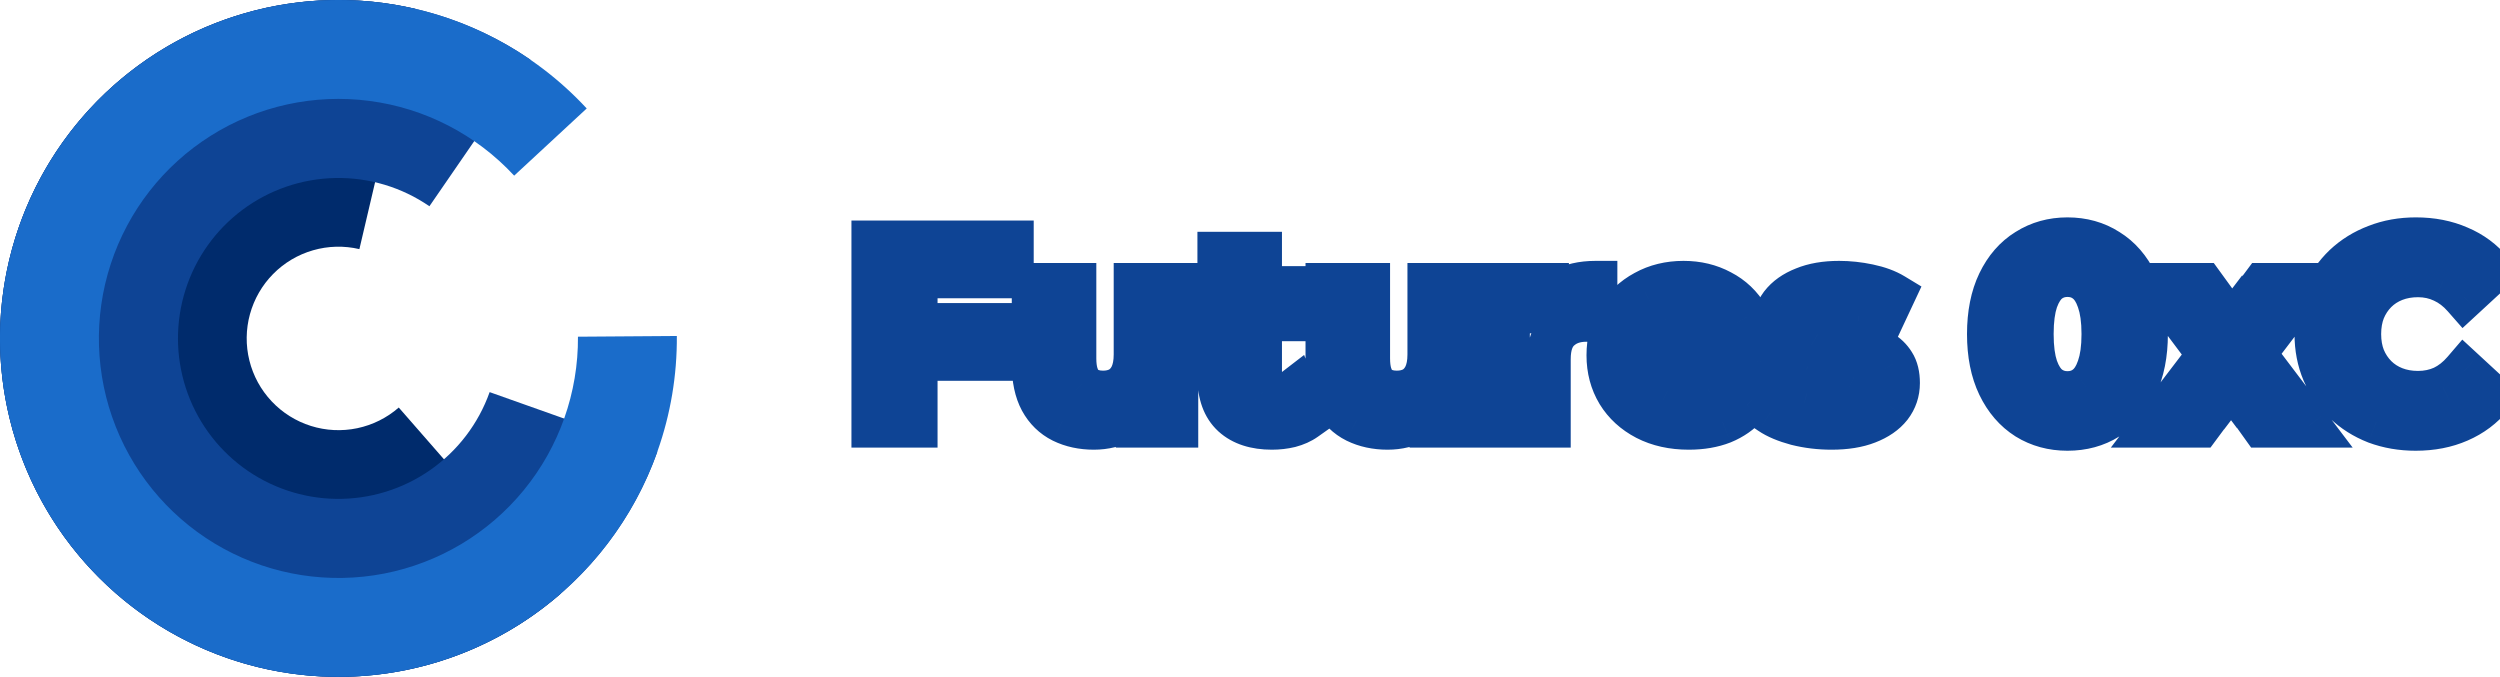 <svg width="229" height="62" viewBox="0 0 229 62" fill="none" xmlns="http://www.w3.org/2000/svg">
<path d="M38.083 0.82C32.912 -0.394 27.515 -0.258 22.412 1.213C17.308 2.685 12.668 5.443 8.936 9.224C5.205 13.005 2.508 17.681 1.103 22.803C-0.301 27.926 -0.366 33.324 0.916 38.479C2.197 43.634 4.782 48.373 8.421 52.242C12.061 56.111 16.634 58.979 21.701 60.572C26.768 62.166 32.16 62.43 37.359 61.341C42.558 60.251 47.389 57.844 51.391 54.35L36.527 37.33C35.443 38.277 34.133 38.929 32.724 39.224C31.314 39.52 29.853 39.448 28.479 39.016C27.106 38.584 25.866 37.807 24.88 36.758C23.893 35.709 23.192 34.425 22.845 33.027C22.498 31.63 22.515 30.167 22.896 28.778C23.277 27.39 24.008 26.122 25.019 25.097C26.031 24.072 27.288 23.325 28.672 22.926C30.055 22.527 31.518 22.49 32.92 22.819L38.083 0.82Z" fill="#002B6C"/>
<path d="M48.578 5.465C43.242 1.793 36.891 -0.117 30.415 0.006C23.939 0.128 17.664 2.275 12.471 6.147C7.278 10.018 3.428 15.419 1.462 21.591C-0.504 27.762 -0.487 34.395 1.51 40.556C3.506 46.718 7.383 52.1 12.595 55.945C17.807 59.791 24.093 61.907 30.57 61.997C37.046 62.087 43.388 60.146 48.705 56.447C54.022 52.748 58.046 47.476 60.213 41.372L44.851 35.918C43.823 38.812 41.915 41.311 39.394 43.065C36.873 44.819 33.867 45.739 30.796 45.697C27.725 45.654 24.745 44.65 22.274 42.827C19.803 41.004 17.965 38.452 17.018 35.531C16.071 32.609 16.063 29.465 16.995 26.539C17.928 23.613 19.753 21.052 22.215 19.216C24.677 17.381 27.652 16.363 30.723 16.305C33.793 16.247 36.804 17.152 39.334 18.893L48.578 5.465Z" fill="#0E4495"/>
<path d="M53.743 9.935C48.829 4.629 42.214 1.208 35.043 0.265C27.872 -0.678 20.597 0.915 14.477 4.77C8.358 8.625 3.779 14.498 1.533 21.373C-0.713 28.248 -0.485 35.692 2.179 42.417C4.842 49.141 9.773 54.722 16.118 58.194C22.463 61.666 29.822 62.811 36.921 61.429C44.02 60.048 50.413 56.227 54.993 50.63C59.573 45.032 62.051 38.009 61.999 30.776L52.941 30.842C52.978 35.961 51.224 40.932 47.982 44.894C44.741 48.856 40.216 51.56 35.191 52.538C30.166 53.516 24.957 52.706 20.467 50.248C15.976 47.79 12.486 43.84 10.601 39.081C8.715 34.321 8.553 29.052 10.143 24.186C11.733 19.32 14.974 15.163 19.305 12.435C23.637 9.706 28.786 8.578 33.861 9.246C38.937 9.913 43.619 12.335 47.098 16.09L53.743 9.935Z" fill="#1A6CCA"/>
<mask id="path-4-outside-1_444_4" maskUnits="userSpaceOnUse" x="77" y="19" width="154" height="23" fill="black">
<rect fill="white" x="77" y="19" width="154" height="23"/>
<path d="M83.592 29.76H91.656V32.88H83.592V29.76ZM83.88 39H79.992V22.2H92.688V25.32H83.88V39ZM100.199 39.192C99.127 39.192 98.167 38.984 97.319 38.568C96.487 38.152 95.839 37.52 95.375 36.672C94.911 35.808 94.679 34.712 94.679 33.384V26.088H98.423V32.832C98.423 33.904 98.647 34.696 99.095 35.208C99.559 35.704 100.207 35.952 101.039 35.952C101.615 35.952 102.127 35.832 102.575 35.592C103.023 35.336 103.375 34.952 103.631 34.44C103.887 33.912 104.015 33.256 104.015 32.472V26.088H107.759V39H104.207V35.448L104.855 36.48C104.423 37.376 103.783 38.056 102.935 38.52C102.103 38.968 101.191 39.192 100.199 39.192ZM116.508 39.192C114.988 39.192 113.804 38.808 112.956 38.04C112.108 37.256 111.684 36.096 111.684 34.56V23.232H115.428V34.512C115.428 35.056 115.572 35.48 115.86 35.784C116.148 36.072 116.54 36.216 117.036 36.216C117.628 36.216 118.132 36.056 118.548 35.736L119.556 38.376C119.172 38.648 118.708 38.856 118.164 39C117.636 39.128 117.084 39.192 116.508 39.192ZM109.692 29.256V26.376H118.644V29.256H109.692ZM127.106 39.192C126.034 39.192 125.074 38.984 124.226 38.568C123.394 38.152 122.746 37.52 122.282 36.672C121.818 35.808 121.586 34.712 121.586 33.384V26.088H125.33V32.832C125.33 33.904 125.554 34.696 126.002 35.208C126.466 35.704 127.114 35.952 127.946 35.952C128.522 35.952 129.034 35.832 129.482 35.592C129.93 35.336 130.282 34.952 130.538 34.44C130.794 33.912 130.922 33.256 130.922 32.472V26.088H134.666V39H131.114V35.448L131.762 36.48C131.33 37.376 130.69 38.056 129.842 38.52C129.01 38.968 128.098 39.192 127.106 39.192ZM138.134 39V26.088H141.71V29.736L141.206 28.68C141.59 27.768 142.206 27.08 143.054 26.616C143.902 26.136 144.934 25.896 146.15 25.896V29.352C145.99 29.336 145.846 29.328 145.718 29.328C145.59 29.312 145.454 29.304 145.31 29.304C144.286 29.304 143.454 29.6 142.814 30.192C142.19 30.768 141.878 31.672 141.878 32.904V39H138.134ZM154.691 39.192C153.219 39.192 151.923 38.904 150.803 38.328C149.699 37.752 148.843 36.968 148.235 35.976C147.627 34.968 147.323 33.824 147.323 32.544C147.323 31.248 147.619 30.104 148.211 29.112C148.819 28.104 149.643 27.32 150.683 26.76C151.723 26.184 152.899 25.896 154.211 25.896C155.475 25.896 156.611 26.168 157.619 26.712C158.643 27.24 159.451 28.008 160.043 29.016C160.635 30.008 160.931 31.2 160.931 32.592C160.931 32.736 160.923 32.904 160.907 33.096C160.891 33.272 160.875 33.44 160.859 33.6H150.371V31.416H158.891L157.451 32.064C157.451 31.392 157.315 30.808 157.043 30.312C156.771 29.816 156.395 29.432 155.915 29.16C155.435 28.872 154.875 28.728 154.235 28.728C153.595 28.728 153.027 28.872 152.531 29.16C152.051 29.432 151.675 29.824 151.403 30.336C151.131 30.832 150.995 31.424 150.995 32.112V32.688C150.995 33.392 151.147 34.016 151.451 34.56C151.771 35.088 152.211 35.496 152.771 35.784C153.347 36.056 154.019 36.192 154.787 36.192C155.475 36.192 156.075 36.088 156.587 35.88C157.115 35.672 157.595 35.36 158.027 34.944L160.019 37.104C159.427 37.776 158.683 38.296 157.787 38.664C156.891 39.016 155.859 39.192 154.691 39.192ZM167.767 39.192C166.663 39.192 165.599 39.064 164.575 38.808C163.567 38.536 162.767 38.2 162.175 37.8L163.423 35.112C164.015 35.48 164.711 35.784 165.511 36.024C166.327 36.248 167.127 36.36 167.911 36.36C168.775 36.36 169.383 36.256 169.735 36.048C170.103 35.84 170.287 35.552 170.287 35.184C170.287 34.88 170.143 34.656 169.855 34.512C169.583 34.352 169.215 34.232 168.751 34.152C168.287 34.072 167.775 33.992 167.215 33.912C166.671 33.832 166.119 33.728 165.559 33.6C164.999 33.456 164.487 33.248 164.023 32.976C163.559 32.704 163.183 32.336 162.895 31.872C162.623 31.408 162.487 30.808 162.487 30.072C162.487 29.256 162.719 28.536 163.183 27.912C163.663 27.288 164.351 26.8 165.247 26.448C166.143 26.08 167.215 25.896 168.463 25.896C169.343 25.896 170.239 25.992 171.151 26.184C172.063 26.376 172.823 26.656 173.431 27.024L172.183 29.688C171.559 29.32 170.927 29.072 170.287 28.944C169.663 28.8 169.055 28.728 168.463 28.728C167.631 28.728 167.023 28.84 166.639 29.064C166.255 29.288 166.063 29.576 166.063 29.928C166.063 30.248 166.199 30.488 166.471 30.648C166.759 30.808 167.135 30.936 167.599 31.032C168.063 31.128 168.567 31.216 169.111 31.296C169.671 31.36 170.231 31.464 170.791 31.608C171.351 31.752 171.855 31.96 172.303 32.232C172.767 32.488 173.143 32.848 173.431 33.312C173.719 33.76 173.863 34.352 173.863 35.088C173.863 35.888 173.623 36.6 173.143 37.224C172.663 37.832 171.967 38.312 171.055 38.664C170.159 39.016 169.063 39.192 167.767 39.192ZM189.378 39.288C188.002 39.288 186.77 38.952 185.682 38.28C184.594 37.592 183.738 36.6 183.114 35.304C182.49 34.008 182.178 32.44 182.178 30.6C182.178 28.76 182.49 27.192 183.114 25.896C183.738 24.6 184.594 23.616 185.682 22.944C186.77 22.256 188.002 21.912 189.378 21.912C190.77 21.912 192.002 22.256 193.074 22.944C194.162 23.616 195.018 24.6 195.642 25.896C196.266 27.192 196.578 28.76 196.578 30.6C196.578 32.44 196.266 34.008 195.642 35.304C195.018 36.6 194.162 37.592 193.074 38.28C192.002 38.952 190.77 39.288 189.378 39.288ZM189.378 36C190.034 36 190.602 35.816 191.082 35.448C191.578 35.08 191.962 34.496 192.234 33.696C192.522 32.896 192.666 31.864 192.666 30.6C192.666 29.336 192.522 28.304 192.234 27.504C191.962 26.704 191.578 26.12 191.082 25.752C190.602 25.384 190.034 25.2 189.378 25.2C188.738 25.2 188.17 25.384 187.674 25.752C187.194 26.12 186.81 26.704 186.522 27.504C186.25 28.304 186.114 29.336 186.114 30.6C186.114 31.864 186.25 32.896 186.522 33.696C186.81 34.496 187.194 35.08 187.674 35.448C188.17 35.816 188.738 36 189.378 36ZM197.393 39L203.177 31.416L203.105 33.48L197.561 26.088H201.761L205.265 30.912L203.681 30.96L207.305 26.088H211.289L205.721 33.408V31.392L211.481 39H207.233L203.561 33.864L205.121 34.08L201.473 39H197.393ZM221.274 39.288C219.978 39.288 218.77 39.08 217.65 38.664C216.546 38.232 215.586 37.624 214.77 36.84C213.954 36.056 213.314 35.136 212.85 34.08C212.402 33.024 212.178 31.864 212.178 30.6C212.178 29.336 212.402 28.176 212.85 27.12C213.314 26.064 213.954 25.144 214.77 24.36C215.602 23.576 216.57 22.976 217.674 22.56C218.778 22.128 219.986 21.912 221.298 21.912C222.754 21.912 224.066 22.168 225.234 22.68C226.418 23.176 227.41 23.912 228.21 24.888L225.714 27.192C225.138 26.536 224.498 26.048 223.794 25.728C223.09 25.392 222.322 25.224 221.49 25.224C220.706 25.224 219.986 25.352 219.33 25.608C218.674 25.864 218.106 26.232 217.626 26.712C217.146 27.192 216.77 27.76 216.498 28.416C216.242 29.072 216.114 29.8 216.114 30.6C216.114 31.4 216.242 32.128 216.498 32.784C216.77 33.44 217.146 34.008 217.626 34.488C218.106 34.968 218.674 35.336 219.33 35.592C219.986 35.848 220.706 35.976 221.49 35.976C222.322 35.976 223.09 35.816 223.794 35.496C224.498 35.16 225.138 34.656 225.714 33.984L228.21 36.288C227.41 37.264 226.418 38.008 225.234 38.52C224.066 39.032 222.746 39.288 221.274 39.288Z"/>
</mask>
<path d="M83.592 29.76V27.76H81.592V29.76H83.592ZM91.656 29.76H93.656V27.76H91.656V29.76ZM91.656 32.88V34.88H93.656V32.88H91.656ZM83.592 32.88H81.592V34.88H83.592V32.88ZM83.88 39V41H85.88V39H83.88ZM79.992 39H77.992V41H79.992V39ZM79.992 22.2V20.2H77.992V22.2H79.992ZM92.688 22.2H94.688V20.2H92.688V22.2ZM92.688 25.32V27.32H94.688V25.32H92.688ZM83.88 25.32V23.32H81.88V25.32H83.88ZM83.592 31.76H91.656V27.76H83.592V31.76ZM89.656 29.76V32.88H93.656V29.76H89.656ZM91.656 30.88H83.592V34.88H91.656V30.88ZM85.592 32.88V29.76H81.592V32.88H85.592ZM83.88 37H79.992V41H83.88V37ZM81.992 39V22.2H77.992V39H81.992ZM79.992 24.2H92.688V20.2H79.992V24.2ZM90.688 22.2V25.32H94.688V22.2H90.688ZM92.688 23.32H83.88V27.32H92.688V23.32ZM81.88 25.32V39H85.88V25.32H81.88ZM97.319 38.568L96.425 40.357L96.432 40.36L96.439 40.364L97.319 38.568ZM95.375 36.672L93.613 37.618L93.617 37.625L93.621 37.632L95.375 36.672ZM94.679 26.088V24.088H92.679V26.088H94.679ZM98.423 26.088H100.423V24.088H98.423V26.088ZM99.095 35.208L97.59 36.525L97.612 36.55L97.635 36.574L99.095 35.208ZM102.575 35.592L103.52 37.355L103.544 37.342L103.568 37.328L102.575 35.592ZM103.631 34.44L105.42 35.334L105.426 35.324L105.431 35.312L103.631 34.44ZM104.015 26.088V24.088H102.015V26.088H104.015ZM107.759 26.088H109.759V24.088H107.759V26.088ZM107.759 39V41H109.759V39H107.759ZM104.207 39H102.207V41H104.207V39ZM104.207 35.448L105.901 34.385L102.207 28.502V35.448H104.207ZM104.855 36.48L106.657 37.349L107.137 36.353L106.549 35.416L104.855 36.48ZM102.935 38.52L103.884 40.281L103.895 40.275L102.935 38.52ZM100.199 37.192C99.391 37.192 98.739 37.037 98.2 36.772L96.439 40.364C97.596 40.931 98.864 41.192 100.199 41.192V37.192ZM98.214 36.779C97.761 36.553 97.406 36.217 97.13 35.712L93.621 37.632C94.272 38.823 95.214 39.751 96.425 40.357L98.214 36.779ZM97.137 35.726C96.875 35.237 96.679 34.494 96.679 33.384H92.679C92.679 34.93 92.948 36.379 93.613 37.618L97.137 35.726ZM96.679 33.384V26.088H92.679V33.384H96.679ZM94.679 28.088H98.423V24.088H94.679V28.088ZM96.423 26.088V32.832H100.423V26.088H96.423ZM96.423 32.832C96.423 34.123 96.684 35.489 97.59 36.525L100.601 33.891C100.611 33.903 100.423 33.684 100.423 32.832H96.423ZM97.635 36.574C98.56 37.563 99.788 37.952 101.039 37.952V33.952C100.627 33.952 100.559 33.845 100.556 33.842L97.635 36.574ZM101.039 37.952C101.901 37.952 102.745 37.77 103.52 37.355L101.631 33.829C101.51 33.894 101.33 33.952 101.039 33.952V37.952ZM103.568 37.328C104.396 36.855 105.008 36.159 105.42 35.334L101.843 33.546C101.743 33.745 101.651 33.817 101.583 33.855L103.568 37.328ZM105.431 35.312C105.856 34.437 106.015 33.461 106.015 32.472H102.015C102.015 33.051 101.919 33.387 101.832 33.568L105.431 35.312ZM106.015 32.472V26.088H102.015V32.472H106.015ZM104.015 28.088H107.759V24.088H104.015V28.088ZM105.759 26.088V39H109.759V26.088H105.759ZM107.759 37H104.207V41H107.759V37ZM106.207 39V35.448H102.207V39H106.207ZM102.514 36.511L103.162 37.544L106.549 35.416L105.901 34.385L102.514 36.511ZM103.054 35.611C102.797 36.143 102.446 36.508 101.975 36.766L103.895 40.275C105.121 39.604 106.049 38.609 106.657 37.349L103.054 35.611ZM101.987 36.759C101.461 37.042 100.878 37.192 100.199 37.192V41.192C101.505 41.192 102.746 40.894 103.884 40.281L101.987 36.759ZM112.956 38.04L111.598 39.508L111.606 39.516L111.613 39.522L112.956 38.04ZM111.684 23.232V21.232H109.684V23.232H111.684ZM115.428 23.232H117.428V21.232H115.428V23.232ZM115.86 35.784L114.408 37.16L114.427 37.179L114.446 37.198L115.86 35.784ZM118.548 35.736L120.416 35.023L119.458 32.513L117.329 34.151L118.548 35.736ZM119.556 38.376L120.712 40.008L121.978 39.112L121.424 37.663L119.556 38.376ZM118.164 39L118.635 40.944L118.656 40.939L118.676 40.933L118.164 39ZM109.692 29.256H107.692V31.256H109.692V29.256ZM109.692 26.376V24.376H107.692V26.376H109.692ZM118.644 26.376H120.644V24.376H118.644V26.376ZM118.644 29.256V31.256H120.644V29.256H118.644ZM116.508 37.192C115.318 37.192 114.672 36.896 114.299 36.558L111.613 39.522C112.936 40.72 114.658 41.192 116.508 41.192V37.192ZM114.314 36.572C113.998 36.279 113.684 35.731 113.684 34.56H109.684C109.684 36.461 110.218 38.233 111.598 39.508L114.314 36.572ZM113.684 34.56V23.232H109.684V34.56H113.684ZM111.684 25.232H115.428V21.232H111.684V25.232ZM113.428 23.232V34.512H117.428V23.232H113.428ZM113.428 34.512C113.428 35.41 113.673 36.383 114.408 37.16L117.312 34.408C117.343 34.442 117.37 34.477 117.391 34.513C117.412 34.548 117.424 34.577 117.43 34.595C117.441 34.629 117.428 34.611 117.428 34.512H113.428ZM114.446 37.198C115.188 37.94 116.133 38.216 117.036 38.216V34.216C116.98 34.216 116.998 34.208 117.06 34.231C117.129 34.256 117.208 34.303 117.274 34.37L114.446 37.198ZM117.036 38.216C118.01 38.216 118.958 37.944 119.767 37.321L117.329 34.151C117.306 34.168 117.246 34.216 117.036 34.216V38.216ZM116.68 36.449L117.688 39.089L121.424 37.663L120.416 35.023L116.68 36.449ZM118.4 36.744C118.245 36.854 118.009 36.972 117.652 37.067L118.676 40.933C119.407 40.74 120.099 40.442 120.712 40.008L118.4 36.744ZM117.693 37.056C117.328 37.145 116.935 37.192 116.508 37.192V41.192C117.233 41.192 117.944 41.111 118.635 40.944L117.693 37.056ZM111.692 29.256V26.376H107.692V29.256H111.692ZM109.692 28.376H118.644V24.376H109.692V28.376ZM116.644 26.376V29.256H120.644V26.376H116.644ZM118.644 27.256H109.692V31.256H118.644V27.256ZM124.226 38.568L123.331 40.357L123.338 40.36L123.345 40.364L124.226 38.568ZM122.282 36.672L120.52 37.618L120.523 37.625L120.527 37.632L122.282 36.672ZM121.586 26.088V24.088H119.586V26.088H121.586ZM125.33 26.088H127.33V24.088H125.33V26.088ZM126.002 35.208L124.497 36.525L124.518 36.55L124.541 36.574L126.002 35.208ZM129.482 35.592L130.426 37.355L130.45 37.342L130.474 37.328L129.482 35.592ZM130.538 34.44L132.327 35.334L132.332 35.324L132.337 35.312L130.538 34.44ZM130.922 26.088V24.088H128.922V26.088H130.922ZM134.666 26.088H136.666V24.088H134.666V26.088ZM134.666 39V41H136.666V39H134.666ZM131.114 39H129.114V41H131.114V39ZM131.114 35.448L132.807 34.385L129.114 28.502V35.448H131.114ZM131.762 36.48L133.563 37.349L134.043 36.353L133.455 35.416L131.762 36.48ZM129.842 38.52L130.79 40.281L130.802 40.275L129.842 38.52ZM127.106 37.192C126.298 37.192 125.645 37.037 125.107 36.772L123.345 40.364C124.502 40.931 125.77 41.192 127.106 41.192V37.192ZM125.12 36.779C124.667 36.553 124.313 36.217 124.036 35.712L120.527 37.632C121.179 38.823 122.12 39.751 123.331 40.357L125.12 36.779ZM124.044 35.726C123.781 35.237 123.586 34.494 123.586 33.384H119.586C119.586 34.93 119.854 36.379 120.52 37.618L124.044 35.726ZM123.586 33.384V26.088H119.586V33.384H123.586ZM121.586 28.088H125.33V24.088H121.586V28.088ZM123.33 26.088V32.832H127.33V26.088H123.33ZM123.33 32.832C123.33 34.123 123.59 35.489 124.497 36.525L127.507 33.891C127.517 33.903 127.33 33.684 127.33 32.832H123.33ZM124.541 36.574C125.466 37.563 126.694 37.952 127.946 37.952V33.952C127.533 33.952 127.465 33.845 127.462 33.842L124.541 36.574ZM127.946 37.952C128.807 37.952 129.651 37.77 130.426 37.355L128.537 33.829C128.417 33.894 128.237 33.952 127.946 33.952V37.952ZM130.474 37.328C131.302 36.855 131.914 36.159 132.327 35.334L128.749 33.546C128.649 33.745 128.558 33.817 128.489 33.855L130.474 37.328ZM132.337 35.312C132.762 34.437 132.922 33.461 132.922 32.472H128.922C128.922 33.051 128.826 33.387 128.738 33.568L132.337 35.312ZM132.922 32.472V26.088H128.922V32.472H132.922ZM130.922 28.088H134.666V24.088H130.922V28.088ZM132.666 26.088V39H136.666V26.088H132.666ZM134.666 37H131.114V41H134.666V37ZM133.114 39V35.448H129.114V39H133.114ZM129.42 36.511L130.068 37.544L133.455 35.416L132.807 34.385L129.42 36.511ZM129.96 35.611C129.704 36.143 129.352 36.508 128.882 36.766L130.802 40.275C132.027 39.604 132.956 38.609 133.563 37.349L129.96 35.611ZM128.893 36.759C128.368 37.042 127.784 37.192 127.106 37.192V41.192C128.412 41.192 129.652 40.894 130.79 40.281L128.893 36.759ZM138.134 39H136.134V41H138.134V39ZM138.134 26.088V24.088H136.134V26.088H138.134ZM141.71 26.088H143.71V24.088H141.71V26.088ZM141.71 29.736L139.905 30.598L143.71 29.736H141.71ZM141.206 28.68L139.363 27.904L139.015 28.731L139.401 29.541L141.206 28.68ZM143.054 26.616L144.014 28.37L144.027 28.364L144.039 28.357L143.054 26.616ZM146.15 25.896H148.15V23.896H146.15V25.896ZM146.15 29.352L145.951 31.342L148.15 31.562V29.352H146.15ZM145.718 29.328L145.47 31.313L145.594 31.328H145.718V29.328ZM142.814 30.192L144.171 31.662L144.172 31.66L142.814 30.192ZM141.878 39V41H143.878V39H141.878ZM140.134 39V26.088H136.134V39H140.134ZM138.134 28.088H141.71V24.088H138.134V28.088ZM139.71 26.088V29.736H143.71V26.088H139.71ZM143.515 28.875L143.011 27.819L139.401 29.541L139.905 30.598L143.515 28.875ZM143.05 29.456C143.263 28.95 143.573 28.612 144.014 28.37L142.094 24.861C140.84 25.548 139.918 26.586 139.363 27.904L143.05 29.456ZM144.039 28.357C144.521 28.084 145.195 27.896 146.15 27.896V23.896C144.673 23.896 143.283 24.188 142.069 24.875L144.039 28.357ZM144.15 25.896V29.352H148.15V25.896H144.15ZM146.349 27.362C146.139 27.341 145.927 27.328 145.718 27.328V31.328C145.766 31.328 145.841 31.331 145.951 31.342L146.349 27.362ZM145.966 27.343C145.747 27.316 145.528 27.304 145.31 27.304V31.304C145.381 31.304 145.433 31.308 145.47 31.313L145.966 27.343ZM145.31 27.304C143.876 27.304 142.529 27.731 141.456 28.724L144.172 31.66C144.379 31.469 144.696 31.304 145.31 31.304V27.304ZM141.458 28.722C140.268 29.821 139.878 31.369 139.878 32.904H143.878C143.878 31.975 144.113 31.715 144.171 31.662L141.458 28.722ZM139.878 32.904V39H143.878V32.904H139.878ZM141.878 37H138.134V41H141.878V37ZM150.803 38.328L149.878 40.101L149.888 40.107L150.803 38.328ZM148.235 35.976L146.522 37.009L146.526 37.015L146.529 37.021L148.235 35.976ZM148.211 29.112L146.498 28.079L146.493 28.087L148.211 29.112ZM150.683 26.76L151.631 28.521L151.641 28.515L151.652 28.51L150.683 26.76ZM157.619 26.712L156.669 28.472L156.685 28.481L156.702 28.49L157.619 26.712ZM160.043 29.016L158.318 30.029L158.325 30.041L160.043 29.016ZM160.907 33.096L162.898 33.277L162.899 33.27L162.9 33.262L160.907 33.096ZM160.859 33.6V35.6H162.669L162.849 33.799L160.859 33.6ZM150.371 33.6H148.371V35.6H150.371V33.6ZM150.371 31.416V29.416H148.371V31.416H150.371ZM158.891 31.416L159.711 33.24L158.891 29.416V31.416ZM157.451 32.064H155.451V35.157L158.271 33.888L157.451 32.064ZM157.043 30.312L155.289 31.274L155.289 31.274L157.043 30.312ZM155.915 29.16L154.886 30.875L154.907 30.888L154.929 30.9L155.915 29.16ZM152.531 29.16L153.517 30.9L153.526 30.895L153.535 30.89L152.531 29.16ZM151.403 30.336L153.156 31.298L153.163 31.286L153.169 31.274L151.403 30.336ZM151.451 34.56L149.705 35.536L149.722 35.566L149.74 35.597L151.451 34.56ZM152.771 35.784L151.856 37.563L151.886 37.578L151.917 37.593L152.771 35.784ZM156.587 35.88L155.854 34.019L155.844 34.023L155.834 34.027L156.587 35.88ZM158.027 34.944L159.497 33.588L158.111 32.086L156.639 33.503L158.027 34.944ZM160.019 37.104L161.519 38.426L162.711 37.073L161.489 35.748L160.019 37.104ZM157.787 38.664L158.518 40.526L158.532 40.52L158.547 40.514L157.787 38.664ZM154.691 37.192C153.483 37.192 152.51 36.957 151.717 36.549L149.888 40.107C151.335 40.851 152.954 41.192 154.691 41.192V37.192ZM151.728 36.555C150.922 36.134 150.345 35.592 149.94 34.931L146.529 37.021C147.34 38.344 148.476 39.37 149.878 40.101L151.728 36.555ZM149.947 34.943C149.544 34.274 149.323 33.493 149.323 32.544H145.323C145.323 34.155 145.71 35.662 146.522 37.009L149.947 34.943ZM149.323 32.544C149.323 31.564 149.543 30.782 149.928 30.137L146.493 28.087C145.695 29.425 145.323 30.932 145.323 32.544H149.323ZM149.923 30.145C150.346 29.445 150.905 28.912 151.631 28.521L149.734 24.999C148.38 25.728 147.292 26.763 146.498 28.079L149.923 30.145ZM151.652 28.51C152.365 28.114 153.202 27.896 154.211 27.896V23.896C152.596 23.896 151.08 24.254 149.714 25.01L151.652 28.51ZM154.211 27.896C155.178 27.896 155.982 28.101 156.669 28.472L158.569 24.952C157.239 24.235 155.771 23.896 154.211 23.896V27.896ZM156.702 28.49C157.385 28.842 157.915 29.342 158.318 30.029L161.767 28.003C160.987 26.674 159.901 25.638 158.535 24.934L156.702 28.49ZM158.325 30.041C158.698 30.665 158.931 31.487 158.931 32.592H162.931C162.931 30.913 162.572 29.351 161.76 27.991L158.325 30.041ZM158.931 32.592C158.931 32.666 158.926 32.776 158.914 32.93L162.9 33.262C162.919 33.032 162.931 32.806 162.931 32.592H158.931ZM158.915 32.915C158.899 33.086 158.884 33.248 158.869 33.401L162.849 33.799C162.865 33.633 162.882 33.459 162.898 33.277L158.915 32.915ZM160.859 31.6H150.371V35.6H160.859V31.6ZM152.371 33.6V31.416H148.371V33.6H152.371ZM150.371 33.416H158.891V29.416H150.371V33.416ZM158.07 29.592L156.63 30.24L158.271 33.888L159.711 33.24L158.07 29.592ZM159.451 32.064C159.451 31.119 159.258 30.192 158.796 29.35L155.289 31.274C155.372 31.424 155.451 31.665 155.451 32.064H159.451ZM158.796 29.35C158.35 28.537 157.712 27.88 156.901 27.42L154.929 30.9C155.077 30.984 155.191 31.095 155.289 31.274L158.796 29.35ZM156.944 27.445C156.11 26.945 155.184 26.728 154.235 26.728V30.728C154.565 30.728 154.759 30.799 154.886 30.875L156.944 27.445ZM154.235 26.728C153.284 26.728 152.362 26.945 151.526 27.43L153.535 30.89C153.692 30.799 153.906 30.728 154.235 30.728V26.728ZM151.545 27.42C150.716 27.889 150.077 28.568 149.636 29.398L153.169 31.274C153.272 31.08 153.385 30.975 153.517 30.9L151.545 27.42ZM149.649 29.374C149.184 30.223 148.995 31.16 148.995 32.112H152.995C152.995 31.688 153.077 31.442 153.156 31.298L149.649 29.374ZM148.995 32.112V32.688H152.995V32.112H148.995ZM148.995 32.688C148.995 33.688 149.214 34.657 149.705 35.536L153.197 33.584C153.08 33.376 152.995 33.096 152.995 32.688H148.995ZM149.74 35.597C150.256 36.447 150.974 37.109 151.856 37.563L153.685 34.005C153.447 33.883 153.286 33.729 153.161 33.523L149.74 35.597ZM151.917 37.593C152.809 38.014 153.783 38.192 154.787 38.192V34.192C154.254 34.192 153.884 34.098 153.625 33.975L151.917 37.593ZM154.787 38.192C155.672 38.192 156.538 38.059 157.339 37.733L155.834 34.027C155.612 34.117 155.278 34.192 154.787 34.192V38.192ZM157.32 37.741C158.105 37.431 158.804 36.972 159.414 36.385L156.639 33.503C156.385 33.748 156.125 33.913 155.854 34.019L157.32 37.741ZM156.556 36.3L158.548 38.46L161.489 35.748L159.497 33.588L156.556 36.3ZM158.518 35.782C158.145 36.205 157.662 36.553 157.027 36.814L158.547 40.514C159.703 40.039 160.708 39.347 161.519 38.426L158.518 35.782ZM157.055 36.803C156.436 37.046 155.66 37.192 154.691 37.192V41.192C156.057 41.192 157.345 40.986 158.518 40.526L157.055 36.803ZM164.575 38.808L164.054 40.739L164.072 40.744L164.09 40.748L164.575 38.808ZM162.175 37.8L160.361 36.958L159.644 38.503L161.056 39.457L162.175 37.8ZM163.423 35.112L164.479 33.413L162.561 32.221L161.609 34.27L163.423 35.112ZM165.511 36.024L164.937 37.94L164.959 37.946L164.982 37.953L165.511 36.024ZM169.735 36.048L168.751 34.307L168.734 34.316L168.718 34.326L169.735 36.048ZM169.855 34.512L168.841 36.236L168.9 36.27L168.961 36.301L169.855 34.512ZM168.751 34.152L168.411 36.123L168.411 36.123L168.751 34.152ZM167.215 33.912L166.924 35.891L166.932 35.892L167.215 33.912ZM165.559 33.6L165.061 35.537L165.087 35.544L165.114 35.55L165.559 33.6ZM164.023 32.976L165.035 31.251L165.035 31.251L164.023 32.976ZM162.895 31.872L161.17 32.883L161.183 32.905L161.196 32.927L162.895 31.872ZM163.183 27.912L161.598 26.693L161.588 26.706L161.578 26.719L163.183 27.912ZM165.247 26.448L165.979 28.309L165.993 28.304L166.007 28.298L165.247 26.448ZM171.151 26.184L171.563 24.227L171.563 24.227L171.151 26.184ZM173.431 27.024L175.242 27.872L176.005 26.244L174.467 25.313L173.431 27.024ZM172.183 29.688L171.167 31.411L173.062 32.528L173.994 30.536L172.183 29.688ZM170.287 28.944L169.838 30.893L169.866 30.899L169.895 30.905L170.287 28.944ZM166.639 29.064L165.632 27.336L165.632 27.336L166.639 29.064ZM166.471 30.648L165.457 32.372L165.478 32.384L165.5 32.396L166.471 30.648ZM169.111 31.296L168.82 33.275L168.852 33.279L168.884 33.283L169.111 31.296ZM170.791 31.608L171.289 29.671L171.289 29.671L170.791 31.608ZM172.303 32.232L171.265 33.942L171.301 33.963L171.337 33.983L172.303 32.232ZM173.431 33.312L171.732 34.367L171.74 34.38L171.749 34.394L173.431 33.312ZM173.143 37.224L174.713 38.463L174.721 38.453L174.729 38.443L173.143 37.224ZM171.055 38.664L170.335 36.798L170.324 36.803L171.055 38.664ZM167.767 37.192C166.819 37.192 165.919 37.082 165.06 36.868L164.09 40.748C165.28 41.046 166.507 41.192 167.767 41.192V37.192ZM165.096 36.877C164.212 36.639 163.641 36.376 163.295 36.143L161.056 39.457C161.894 40.024 162.922 40.434 164.054 40.739L165.096 36.877ZM163.989 38.642L165.237 35.954L161.609 34.27L160.361 36.958L163.989 38.642ZM162.367 36.811C163.136 37.288 164 37.659 164.937 37.94L166.086 34.108C165.423 33.909 164.895 33.672 164.479 33.413L162.367 36.811ZM164.982 37.953C165.957 38.22 166.935 38.36 167.911 38.36V34.36C167.32 34.36 166.698 34.276 166.041 34.095L164.982 37.953ZM167.911 38.36C168.816 38.36 169.902 38.272 170.753 37.77L168.718 34.326C168.83 34.26 168.852 34.281 168.678 34.311C168.52 34.338 168.271 34.36 167.911 34.36V38.36ZM170.719 37.789C171.603 37.29 172.287 36.393 172.287 35.184H168.287C168.287 35.017 168.335 34.802 168.464 34.599C168.585 34.41 168.717 34.326 168.751 34.307L170.719 37.789ZM172.287 35.184C172.287 34.704 172.169 34.185 171.862 33.706C171.558 33.235 171.148 32.922 170.75 32.723L168.961 36.301C168.851 36.246 168.656 36.117 168.497 35.87C168.333 35.615 168.287 35.36 168.287 35.184H172.287ZM170.869 32.788C170.314 32.461 169.687 32.284 169.091 32.181L168.411 36.123C168.568 36.15 168.68 36.179 168.755 36.203C168.832 36.228 168.854 36.243 168.841 36.236L170.869 32.788ZM169.091 32.181C168.605 32.097 168.074 32.014 167.498 31.932L166.932 35.892C167.477 35.97 167.97 36.047 168.411 36.123L169.091 32.181ZM167.506 31.933C167.016 31.861 166.516 31.767 166.005 31.65L165.114 35.55C165.723 35.689 166.326 35.803 166.924 35.891L167.506 31.933ZM166.057 31.663C165.664 31.562 165.327 31.422 165.035 31.251L163.012 34.701C163.648 35.074 164.335 35.35 165.061 35.537L166.057 31.663ZM165.035 31.251C164.856 31.146 164.714 31.01 164.595 30.817L161.196 32.927C161.653 33.662 162.263 34.262 163.012 34.701L165.035 31.251ZM164.621 30.861C164.583 30.796 164.487 30.578 164.487 30.072H160.487C160.487 31.038 160.664 32.02 161.17 32.883L164.621 30.861ZM164.487 30.072C164.487 29.663 164.594 29.367 164.788 29.105L161.578 26.719C160.845 27.705 160.487 28.849 160.487 30.072H164.487ZM164.769 29.131C164.983 28.853 165.345 28.558 165.979 28.309L164.516 24.587C163.358 25.042 162.344 25.723 161.598 26.693L164.769 29.131ZM166.007 28.298C166.603 28.053 167.404 27.896 168.463 27.896V23.896C167.027 23.896 165.683 24.107 164.487 24.598L166.007 28.298ZM168.463 27.896C169.197 27.896 169.955 27.976 170.739 28.141L171.563 24.227C170.524 24.008 169.49 23.896 168.463 23.896V27.896ZM170.739 28.141C171.496 28.3 172.03 28.513 172.396 28.735L174.467 25.313C173.617 24.799 172.631 24.452 171.563 24.227L170.739 28.141ZM171.62 26.175L170.372 28.84L173.994 30.536L175.242 27.872L171.62 26.175ZM173.199 27.965C172.403 27.496 171.562 27.159 170.68 26.983L169.895 30.905C170.292 30.985 170.715 31.144 171.167 31.411L173.199 27.965ZM170.737 26.995C169.977 26.82 169.218 26.728 168.463 26.728V30.728C168.892 30.728 169.349 30.78 169.838 30.893L170.737 26.995ZM168.463 26.728C167.537 26.728 166.487 26.837 165.632 27.336L167.647 30.792C167.578 30.832 167.587 30.808 167.746 30.779C167.897 30.751 168.13 30.728 168.463 30.728V26.728ZM165.632 27.336C164.82 27.81 164.063 28.672 164.063 29.928H168.063C168.063 30.14 167.998 30.367 167.871 30.557C167.815 30.643 167.758 30.702 167.716 30.739C167.675 30.775 167.648 30.791 167.647 30.792L165.632 27.336ZM164.063 29.928C164.063 30.944 164.564 31.846 165.457 32.372L167.485 28.924C167.608 28.996 167.777 29.135 167.905 29.362C168.033 29.588 168.063 29.798 168.063 29.928H164.063ZM165.5 32.396C166.024 32.687 166.611 32.87 167.194 32.99L168.005 29.073C167.66 29.002 167.495 28.929 167.443 28.9L165.5 32.396ZM167.194 32.99C167.701 33.096 168.244 33.19 168.82 33.275L169.402 29.317C168.891 29.242 168.425 29.16 168.005 29.073L167.194 32.99ZM168.884 33.283C169.351 33.336 169.82 33.423 170.293 33.545L171.289 29.671C170.643 29.505 169.992 29.384 169.338 29.309L168.884 33.283ZM170.293 33.545C170.683 33.645 171.002 33.781 171.265 33.942L173.341 30.522C172.709 30.139 172.02 29.859 171.289 29.671L170.293 33.545ZM171.337 33.983C171.492 34.069 171.619 34.185 171.732 34.367L175.131 32.257C174.668 31.511 174.043 30.907 173.269 30.481L171.337 33.983ZM171.749 34.394C171.765 34.418 171.863 34.594 171.863 35.088H175.863C175.863 34.11 175.674 33.102 175.114 32.23L171.749 34.394ZM171.863 35.088C171.863 35.455 171.764 35.736 171.558 36.005L174.729 38.443C175.482 37.464 175.863 36.321 175.863 35.088H171.863ZM171.574 35.985C171.367 36.247 170.999 36.542 170.335 36.798L171.775 40.53C172.935 40.082 173.96 39.417 174.713 38.463L171.574 35.985ZM170.324 36.803C169.726 37.037 168.894 37.192 167.767 37.192V41.192C169.232 41.192 170.592 40.995 171.787 40.526L170.324 36.803ZM185.682 38.28L184.613 39.97L184.622 39.976L184.631 39.982L185.682 38.28ZM183.114 35.304L181.312 36.172L183.114 35.304ZM183.114 25.896L184.916 26.764L184.916 26.764L183.114 25.896ZM185.682 22.944L186.733 24.646L186.742 24.64L186.751 24.634L185.682 22.944ZM193.074 22.944L191.994 24.627L192.008 24.637L192.023 24.646L193.074 22.944ZM195.642 25.896L193.84 26.764L193.84 26.764L195.642 25.896ZM195.642 35.304L193.84 34.436L193.84 34.436L195.642 35.304ZM193.074 38.28L194.136 39.975L194.143 39.97L193.074 38.28ZM191.082 35.448L189.89 33.842L189.878 33.851L189.865 33.861L191.082 35.448ZM192.234 33.696L190.352 33.019L190.346 33.035L190.341 33.052L192.234 33.696ZM192.234 27.504L190.341 28.148L190.346 28.165L190.352 28.181L192.234 27.504ZM191.082 25.752L189.865 27.339L189.878 27.349L189.89 27.358L191.082 25.752ZM187.674 25.752L186.482 24.146L186.47 24.155L186.457 24.165L187.674 25.752ZM186.522 27.504L184.64 26.827L184.634 26.843L184.629 26.86L186.522 27.504ZM186.522 33.696L184.629 34.34L184.634 34.357L184.64 34.373L186.522 33.696ZM187.674 35.448L186.457 37.035L186.47 37.045L186.482 37.054L187.674 35.448ZM189.378 37.288C188.344 37.288 187.481 37.041 186.733 36.578L184.631 39.982C186.059 40.864 187.66 41.288 189.378 41.288V37.288ZM186.751 36.59C186.016 36.125 185.397 35.436 184.916 34.436L181.312 36.172C182.079 37.764 183.172 39.059 184.613 39.97L186.751 36.59ZM184.916 34.436C184.454 33.476 184.178 32.221 184.178 30.6H180.178C180.178 32.659 180.527 34.54 181.312 36.172L184.916 34.436ZM184.178 30.6C184.178 28.979 184.454 27.724 184.916 26.764L181.312 25.028C180.527 26.66 180.178 28.541 180.178 30.6H184.178ZM184.916 26.764C185.396 25.767 186.009 25.093 186.733 24.646L184.631 21.242C183.179 22.139 182.081 23.433 181.312 25.028L184.916 26.764ZM186.751 24.634C187.497 24.163 188.353 23.912 189.378 23.912V19.912C187.651 19.912 186.043 20.349 184.613 21.254L186.751 24.634ZM189.378 23.912C190.424 23.912 191.274 24.165 191.994 24.627L194.154 21.261C192.73 20.347 191.116 19.912 189.378 19.912V23.912ZM192.023 24.646C192.747 25.093 193.361 25.767 193.84 26.764L197.444 25.028C196.676 23.433 195.577 22.139 194.125 21.242L192.023 24.646ZM193.84 26.764C194.303 27.724 194.578 28.979 194.578 30.6H198.578C198.578 28.541 198.23 26.66 197.444 25.028L193.84 26.764ZM194.578 30.6C194.578 32.221 194.303 33.476 193.84 34.436L197.444 36.172C198.23 34.54 198.578 32.659 198.578 30.6H194.578ZM193.84 34.436C193.359 35.436 192.74 36.125 192.005 36.59L194.143 39.97C195.584 39.059 196.677 37.764 197.444 36.172L193.84 34.436ZM192.012 36.585C191.29 37.038 190.433 37.288 189.378 37.288V41.288C191.107 41.288 192.715 40.866 194.136 39.975L192.012 36.585ZM189.378 38C190.435 38 191.44 37.694 192.299 37.035L189.865 33.861C189.765 33.938 189.634 34 189.378 34V38ZM192.274 37.054C193.196 36.37 193.772 35.386 194.128 34.34L190.341 33.052C190.152 33.606 189.96 33.79 189.89 33.842L192.274 37.054ZM194.116 34.373C194.51 33.278 194.666 31.994 194.666 30.6H190.666C190.666 31.735 190.534 32.514 190.352 33.019L194.116 34.373ZM194.666 30.6C194.666 29.206 194.51 27.922 194.116 26.827L190.352 28.181C190.534 28.686 190.666 29.465 190.666 30.6H194.666ZM194.128 26.86C193.772 25.814 193.196 24.83 192.274 24.146L189.89 27.358C189.96 27.41 190.152 27.594 190.341 28.148L194.128 26.86ZM192.299 24.165C191.44 23.506 190.435 23.2 189.378 23.2V27.2C189.634 27.2 189.765 27.262 189.865 27.339L192.299 24.165ZM189.378 23.2C188.326 23.2 187.336 23.512 186.482 24.146L188.866 27.358C189.004 27.256 189.151 27.2 189.378 27.2V23.2ZM186.457 24.165C185.573 24.843 185.008 25.806 184.64 26.827L188.404 28.181C188.613 27.602 188.815 27.397 188.891 27.339L186.457 24.165ZM184.629 26.86C184.26 27.943 184.114 29.215 184.114 30.6H188.114C188.114 29.457 188.24 28.665 188.416 28.148L184.629 26.86ZM184.114 30.6C184.114 31.985 184.26 33.257 184.629 34.34L188.416 33.052C188.24 32.535 188.114 31.743 188.114 30.6H184.114ZM184.64 34.373C185.008 35.394 185.573 36.357 186.457 37.035L188.891 33.861C188.815 33.803 188.613 33.598 188.404 33.019L184.64 34.373ZM186.482 37.054C187.336 37.688 188.326 38 189.378 38V34C189.151 34 189.004 33.944 188.866 33.842L186.482 37.054ZM197.393 39L195.803 37.787L193.352 41H197.393V39ZM203.177 31.416L205.176 31.486L205.395 25.21L201.587 30.203L203.177 31.416ZM203.105 33.48L201.505 34.68L204.906 39.215L205.104 33.55L203.105 33.48ZM197.561 26.088V24.088H193.561L195.961 27.288L197.561 26.088ZM201.761 26.088L203.379 24.913L202.78 24.088H201.761V26.088ZM205.265 30.912L205.325 32.911L209.106 32.797L206.883 29.737L205.265 30.912ZM203.681 30.96L202.076 29.766L199.608 33.084L203.741 32.959L203.681 30.96ZM207.305 26.088V24.088H206.3L205.7 24.894L207.305 26.088ZM211.289 26.088L212.881 27.299L215.323 24.088H211.289V26.088ZM205.721 33.408H203.721V39.341L207.313 34.619L205.721 33.408ZM205.721 31.392L207.315 30.185L203.721 25.437V31.392H205.721ZM211.481 39V41H215.504L213.075 37.793L211.481 39ZM207.233 39L205.606 40.163L206.204 41H207.233V39ZM203.561 33.864L203.835 31.883L199.23 31.245L201.934 35.027L203.561 33.864ZM205.121 34.08L206.727 35.271L208.737 32.562L205.395 32.099L205.121 34.08ZM201.473 39V41H202.48L203.079 40.191L201.473 39ZM198.983 40.213L204.767 32.629L201.587 30.203L195.803 37.787L198.983 40.213ZM201.178 31.346L201.106 33.41L205.104 33.55L205.176 31.486L201.178 31.346ZM204.705 32.28L199.161 24.888L195.961 27.288L201.505 34.68L204.705 32.28ZM197.561 28.088H201.761V24.088H197.561V28.088ZM200.143 27.263L203.647 32.087L206.883 29.737L203.379 24.913L200.143 27.263ZM205.204 28.913L203.62 28.961L203.741 32.959L205.325 32.911L205.204 28.913ZM205.286 32.154L208.91 27.282L205.7 24.894L202.076 29.766L205.286 32.154ZM207.305 28.088H211.289V24.088H207.305V28.088ZM209.697 24.877L204.129 32.197L207.313 34.619L212.881 27.299L209.697 24.877ZM207.721 33.408V31.392H203.721V33.408H207.721ZM204.126 32.599L209.886 40.207L213.075 37.793L207.315 30.185L204.126 32.599ZM211.481 37H207.233V41H211.481V37ZM208.86 37.837L205.188 32.701L201.934 35.027L205.606 40.163L208.86 37.837ZM203.287 35.845L204.847 36.061L205.395 32.099L203.835 31.883L203.287 35.845ZM203.514 32.889L199.866 37.809L203.079 40.191L206.727 35.271L203.514 32.889ZM201.473 37H197.393V41H201.473V37ZM217.65 38.664L216.921 40.526L216.938 40.533L216.954 40.539L217.65 38.664ZM214.77 36.84L213.385 38.282L213.385 38.282L214.77 36.84ZM212.85 34.08L211.009 34.861L211.014 34.873L211.019 34.885L212.85 34.08ZM212.85 27.12L211.019 26.316L211.014 26.327L211.009 26.339L212.85 27.12ZM214.77 24.36L213.399 22.904L213.392 22.911L213.385 22.918L214.77 24.36ZM217.674 22.56L218.379 24.431L218.391 24.427L218.403 24.422L217.674 22.56ZM225.234 22.68L224.431 24.512L224.446 24.518L224.461 24.525L225.234 22.68ZM228.21 24.888L229.567 26.358L230.952 25.079L229.757 23.62L228.21 24.888ZM225.714 27.192L224.211 28.512L225.564 30.052L227.071 28.662L225.714 27.192ZM223.794 25.728L222.933 27.533L222.95 27.541L222.967 27.549L223.794 25.728ZM217.626 26.712L219.04 28.126L219.04 28.126L217.626 26.712ZM216.498 28.416L214.651 27.65L214.643 27.669L214.635 27.689L216.498 28.416ZM216.498 32.784L214.635 33.511L214.643 33.531L214.651 33.55L216.498 32.784ZM217.626 34.488L216.212 35.902L216.212 35.902L217.626 34.488ZM223.794 35.496L224.622 37.317L224.639 37.309L224.656 37.301L223.794 35.496ZM225.714 33.984L227.071 32.514L225.546 31.107L224.196 32.682L225.714 33.984ZM228.21 36.288L229.757 37.556L230.952 36.097L229.567 34.818L228.21 36.288ZM225.234 38.52L224.44 36.684L224.431 36.688L225.234 38.52ZM221.274 37.288C220.196 37.288 219.226 37.116 218.347 36.789L216.954 40.539C218.315 41.044 219.761 41.288 221.274 41.288V37.288ZM218.379 36.801C217.508 36.461 216.774 35.991 216.156 35.398L213.385 38.282C214.399 39.257 215.585 40.004 216.921 40.526L218.379 36.801ZM216.156 35.398C215.532 34.799 215.042 34.096 214.681 33.276L211.019 34.885C211.586 36.175 212.376 37.313 213.385 38.282L216.156 35.398ZM214.691 33.299C214.358 32.514 214.178 31.623 214.178 30.6H210.178C210.178 32.105 210.446 33.534 211.009 34.861L214.691 33.299ZM214.178 30.6C214.178 29.577 214.358 28.686 214.691 27.901L211.009 26.339C210.446 27.666 210.178 29.095 210.178 30.6H214.178ZM214.681 27.924C215.042 27.104 215.532 26.401 216.156 25.802L213.385 22.918C212.376 23.887 211.586 25.024 211.019 26.316L214.681 27.924ZM216.142 25.816C216.775 25.219 217.515 24.757 218.379 24.431L216.969 20.689C215.626 21.195 214.429 21.933 213.399 22.904L216.142 25.816ZM218.403 24.422C219.251 24.091 220.209 23.912 221.298 23.912V19.912C219.763 19.912 218.305 20.165 216.945 20.698L218.403 24.422ZM221.298 23.912C222.517 23.912 223.55 24.125 224.431 24.512L226.037 20.848C224.583 20.211 222.992 19.912 221.298 19.912V23.912ZM224.461 24.525C225.35 24.897 226.074 25.437 226.663 26.156L229.757 23.62C228.746 22.387 227.487 21.455 226.007 20.835L224.461 24.525ZM226.854 23.418L224.358 25.722L227.071 28.662L229.567 26.358L226.854 23.418ZM227.217 25.872C226.478 25.031 225.615 24.359 224.622 23.907L222.967 27.549C223.381 27.737 223.798 28.041 224.211 28.512L227.217 25.872ZM224.656 23.923C223.665 23.45 222.6 23.224 221.49 23.224V27.224C222.044 27.224 222.515 27.334 222.933 27.533L224.656 23.923ZM221.49 23.224C220.486 23.224 219.516 23.389 218.603 23.745L220.057 27.471C220.457 27.315 220.927 27.224 221.49 27.224V23.224ZM218.603 23.745C217.699 24.098 216.895 24.615 216.212 25.298L219.04 28.126C219.318 27.849 219.649 27.631 220.057 27.471L218.603 23.745ZM216.212 25.298C215.538 25.972 215.018 26.763 214.651 27.65L218.346 29.182C218.522 28.757 218.754 28.412 219.04 28.126L216.212 25.298ZM214.635 27.689C214.277 28.606 214.114 29.585 214.114 30.6H218.114C218.114 30.015 218.207 29.538 218.361 29.143L214.635 27.689ZM214.114 30.6C214.114 31.615 214.277 32.594 214.635 33.511L218.361 32.057C218.207 31.662 218.114 31.185 218.114 30.6H214.114ZM214.651 33.55C215.018 34.437 215.538 35.228 216.212 35.902L219.04 33.074C218.754 32.788 218.522 32.443 218.346 32.018L214.651 33.55ZM216.212 35.902C216.895 36.585 217.699 37.102 218.603 37.455L220.057 33.729C219.649 33.569 219.318 33.351 219.04 33.074L216.212 35.902ZM218.603 37.455C219.516 37.811 220.486 37.976 221.49 37.976V33.976C220.927 33.976 220.457 33.885 220.057 33.729L218.603 37.455ZM221.49 37.976C222.586 37.976 223.639 37.764 224.622 37.317L222.967 33.675C222.542 33.868 222.059 33.976 221.49 33.976V37.976ZM224.656 37.301C225.643 36.83 226.5 36.141 227.233 35.286L224.196 32.682C223.777 33.171 223.353 33.49 222.933 33.691L224.656 37.301ZM224.358 35.454L226.854 37.758L229.567 34.818L227.071 32.514L224.358 35.454ZM226.663 35.02C226.07 35.744 225.338 36.296 224.44 36.684L226.028 40.356C227.498 39.72 228.75 38.784 229.757 37.556L226.663 35.02ZM224.431 36.688C223.552 37.074 222.512 37.288 221.274 37.288V41.288C222.98 41.288 224.58 40.99 226.037 40.352L224.431 36.688Z" fill="#0E4495" mask="url(#path-4-outside-1_444_4)"/>
</svg>
